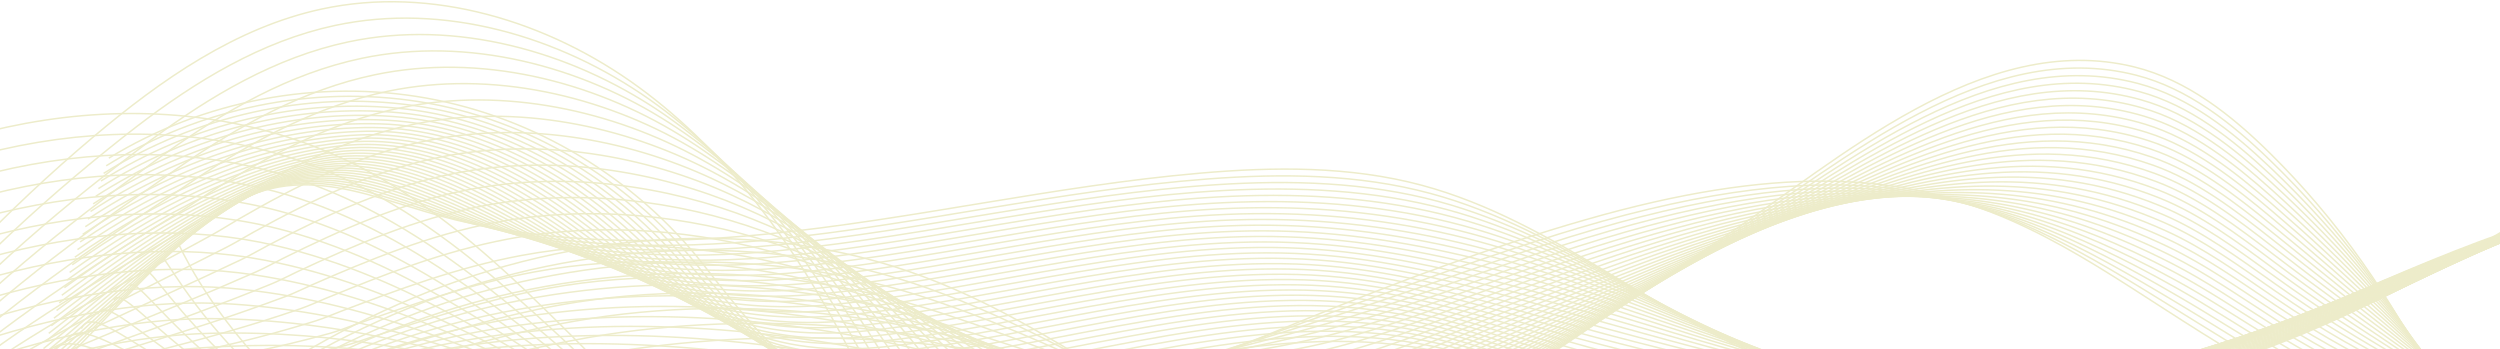 <svg width="1440" height="201" viewBox="0 0 1440 201" fill="none" xmlns="http://www.w3.org/2000/svg">
<path d="M1550.07 469.885C1566.05 443.358 1564.35 409.022 1552.68 380.337C1541.01 351.652 1520.55 327.52 1499.73 304.595C1472.21 274.284 1442.57 244.475 1405.48 227.154C1353.78 203.013 1293.74 205.884 1237.29 214.204C1137.06 228.978 1039.68 259.25 944.98 295.255C843.463 333.851 739.949 379.978 631.523 373.808C534.222 368.273 467.845 320.684 397.59 259.354C332.066 202.153 277.866 128.361 196.555 90.938C89.862 41.831 -41.464 67.087 -136.4 136.239C-231.335 205.392 -293.141 312.508 -328.476 424.519" stroke="#EDECCA" stroke-width="0.865" stroke-miterlimit="10"/>
<path d="M1559.3 458.141C1573.82 435.238 1569.57 404.572 1556.01 377.665C1542.48 350.835 1521.26 327.33 1499.45 305.758C1470.75 277.359 1440.27 248.704 1402.2 232.489C1348.09 209.439 1285.39 211.588 1226.8 218.83C1126.96 231.166 1030.15 259.631 936.233 293.405C836.329 329.332 734.847 373.726 628.284 366.885C531.078 360.646 463.418 314.639 392.449 256.522C326.051 202.399 270.87 133.558 190.272 99.361C84.872 54.638 -43.699 81.144 -138.319 149.081C-233.333 217.165 -296.709 319.508 -334.171 428.644" stroke="#EDECCA" stroke-width="0.865" stroke-miterlimit="10"/>
<path d="M1568.52 446.398C1581.58 427.117 1574.85 400.201 1559.34 374.997C1544.01 350.087 1521.98 327.144 1499.17 306.93C1469.3 280.45 1437.93 252.963 1398.91 237.829C1342.35 215.894 1277.08 217.325 1216.31 223.457C1116.91 233.484 1020.64 260.011 927.486 291.554C829.212 324.831 729.736 367.456 625.045 359.958C527.935 353.001 459.111 308.426 387.304 253.69C320.158 202.503 263.908 138.764 183.989 107.783C79.926 67.446 -45.935 95.201 -140.239 161.928C-235.335 228.944 -300.28 326.509 -339.87 432.773" stroke="#EDECCA" stroke-width="0.865" stroke-miterlimit="10"/>
<path d="M1577.75 434.654C1589.34 418.997 1580.2 395.903 1562.66 372.325C1545.6 349.382 1522.71 326.962 1498.89 308.097C1467.88 283.537 1435.57 257.244 1395.63 243.165C1336.59 222.363 1268.8 223.089 1205.82 228.079C1106.91 235.914 1011.16 260.392 918.743 289.699C822.125 320.338 724.629 361.169 621.811 353.031C524.791 345.352 454.74 302.299 382.167 250.853C314.2 202.672 256.99 143.962 177.711 116.202C75.022 80.24 -48.166 109.258 -142.155 174.765C-237.328 240.709 -303.843 333.5 -345.56 436.889" stroke="#EDECCA" stroke-width="0.865" stroke-miterlimit="10"/>
<path d="M1586.97 422.91C1597.11 410.876 1585.64 391.652 1565.99 369.652C1547.28 348.703 1523.47 326.781 1498.61 309.265C1466.48 286.625 1433.19 261.546 1392.34 248.505C1330.8 228.861 1260.54 228.892 1195.33 232.705C1096.94 238.46 1001.7 260.785 909.996 287.844C815.06 315.858 719.519 354.86 618.573 346.1C521.639 337.69 450.351 296.163 377.026 248.016C308.228 202.84 250.102 149.163 171.428 124.616C70.162 93.021 -50.401 123.306 -144.074 187.598C-239.326 252.483 -307.41 340.496 -351.255 441.014" stroke="#EDECCA" stroke-width="0.865" stroke-miterlimit="10"/>
<path d="M1596.19 411.166C1604.87 402.761 1591.17 387.428 1569.32 366.984C1549.07 348.033 1524.24 326.599 1498.33 310.432C1465.11 289.703 1430.8 265.87 1389.06 253.841C1325 235.382 1252.3 234.725 1184.85 237.328C1086.99 241.107 992.262 261.178 901.248 285.989C808.016 311.405 714.404 348.534 615.334 339.173C518.483 330.024 445.958 290.036 371.885 245.184C302.248 203.017 243.253 154.36 165.15 133.039C65.35 105.794 -52.494 137.571 -145.99 200.445C-241.185 264.46 -310.977 347.492 -356.949 445.135" stroke="#EDECCA" stroke-width="0.865" stroke-miterlimit="10"/>
<path d="M1605.41 399.423C1612.63 394.641 1596.8 383.204 1572.65 364.313C1550.95 347.337 1525.03 326.409 1498.05 311.6C1463.75 292.778 1428.4 270.216 1385.77 259.181C1319.17 241.937 1244.08 240.597 1174.36 241.959C1077.06 243.857 982.853 261.594 892.501 284.143C800.998 306.978 709.293 342.2 612.095 332.255C515.326 322.353 441.552 283.918 366.744 242.357C296.26 203.199 236.447 159.554 158.867 141.467C60.581 118.55 -54.708 151.667 -147.91 213.291C-243.161 276.269 -314.545 354.489 -362.644 449.26" stroke="#EDECCA" stroke-width="0.865" stroke-miterlimit="10"/>
<path d="M1614.64 387.679C1620.39 386.52 1602.52 378.954 1575.98 361.645C1552.92 346.602 1525.84 326.219 1497.77 312.772C1462.42 295.844 1425.98 274.587 1382.49 264.521C1313.33 248.519 1235.88 246.508 1163.86 246.586C1067.15 246.69 973.466 262.018 883.749 282.293C793.998 302.572 704.173 335.844 608.852 325.329C512.165 314.661 437.137 277.796 361.598 239.525C290.262 203.381 229.676 164.73 152.58 149.89C55.859 131.271 -56.93 165.759 -149.834 226.138C-245.146 288.082 -318.121 361.494 -368.347 453.39" stroke="#EDECCA" stroke-width="0.865" stroke-miterlimit="10"/>
<path d="M1623.86 375.935C1628.15 378.4 1608.32 374.651 1579.31 358.972C1554.95 345.811 1526.66 326.007 1497.49 313.935C1461.11 298.883 1423.56 278.967 1379.2 269.852C1307.47 255.116 1227.68 252.449 1153.38 251.203C1057.26 249.595 964.109 262.45 875.011 280.429C787.037 298.183 699.067 329.457 605.627 318.393C509.018 306.952 432.727 271.668 356.47 236.679C284.27 203.554 222.965 169.871 146.315 158.295C51.202 143.936 -59.136 179.829 -151.736 238.962C-247.122 299.878 -321.679 368.485 -374.033 457.506" stroke="#EDECCA" stroke-width="0.865" stroke-miterlimit="10"/>
<path d="M1633.08 364.192C1635.92 370.284 1614.17 370.28 1582.64 356.305C1557.04 344.959 1527.49 325.791 1497.2 315.107C1459.81 301.915 1421.13 283.378 1375.92 275.197C1301.61 261.754 1219.49 258.442 1142.88 255.835C1047.37 252.583 954.774 262.913 866.259 278.583C780.088 293.837 693.943 323.067 602.384 311.47C505.853 299.242 428.295 265.563 351.325 233.852C278.255 203.744 216.276 175.003 140.028 166.723C46.571 156.575 -61.362 193.916 -153.665 251.813C-249.107 311.678 -325.251 375.482 -379.728 461.631" stroke="#EDECCA" stroke-width="0.865" stroke-miterlimit="10"/>
<path d="M1642.31 352.448C1643.69 362.164 1620.06 365.83 1585.97 353.633C1559.17 344.038 1528.34 325.557 1496.93 316.274C1458.53 304.924 1418.71 287.797 1372.64 280.533C1295.74 268.408 1211.31 264.469 1132.4 260.457C1037.49 255.631 945.473 263.388 857.516 276.727C773.17 289.522 688.832 316.654 599.15 304.543C502.692 291.52 423.863 259.458 346.184 231.015C272.236 203.939 209.626 180.092 133.745 175.141C41.988 169.153 -63.585 207.995 -155.585 264.651C-251.096 323.469 -328.818 382.473 -385.427 465.747" stroke="#EDECCA" stroke-width="0.865" stroke-miterlimit="10"/>
<path d="M1651.53 340.704C1651.45 354.043 1625.96 361.303 1589.3 350.965C1561.3 343.065 1529.19 325.311 1496.65 317.441C1457.25 307.916 1416.27 292.233 1369.35 285.872C1289.87 275.093 1203.13 270.544 1121.91 265.087C1027.61 258.749 936.19 263.898 848.769 274.881C766.269 285.245 683.717 310.229 595.911 297.625C499.527 283.788 419.417 253.37 341.042 228.191C266.213 204.151 203.014 185.156 127.467 183.573C37.447 181.688 -65.808 222.082 -157.5 277.501C-253.08 335.273 -332.381 389.478 -391.117 469.881" stroke="#EDECCA" stroke-width="0.865" stroke-miterlimit="10"/>
<path d="M1660.76 328.96C1659.21 345.922 1631.87 356.702 1592.63 348.292C1563.43 342.035 1530.04 325.047 1496.37 318.608C1455.98 310.886 1413.83 296.686 1366.07 291.208C1283.99 281.799 1194.95 276.658 1111.42 269.709C1017.73 261.913 926.932 264.43 840.026 273.026C759.389 280.999 678.606 303.777 592.677 290.693C496.366 276.026 414.972 247.277 335.905 225.35C260.185 204.353 196.433 190.154 121.189 191.983C32.938 194.131 -68.034 236.147 -159.416 290.334C-255.069 347.06 -335.948 396.469 -396.812 474.001" stroke="#EDECCA" stroke-width="0.865" stroke-miterlimit="10"/>
<path d="M1669.98 317.216C1666.97 337.803 1637.77 352.033 1595.96 345.625C1565.55 340.963 1530.89 324.77 1496.09 319.781C1454.71 313.844 1411.4 301.153 1362.79 296.552C1278.11 288.536 1186.77 282.824 1100.93 274.341C1007.84 265.144 917.696 265.001 831.279 271.175C752.531 276.805 673.495 297.314 589.438 283.771C493.201 268.261 410.514 241.202 330.764 222.523C254.149 204.579 189.87 195.114 114.906 200.41C28.449 206.52 -70.266 250.222 -161.336 303.181C-257.067 358.851 -339.515 403.466 -402.506 478.122" stroke="#EDECCA" stroke-width="0.865" stroke-miterlimit="10"/>
<path d="M1679.2 305.472C1674.74 329.686 1643.65 347.302 1599.29 342.952C1567.66 339.852 1531.75 324.476 1495.81 320.943C1453.44 316.779 1408.96 305.624 1359.5 301.884C1272.24 295.281 1178.59 289.02 1090.44 278.958C997.952 268.404 908.482 265.597 822.536 269.316C745.691 272.641 668.388 290.823 586.204 276.835C490.044 260.469 406.061 235.127 325.627 219.677C248.113 204.794 183.323 199.995 108.632 208.82C23.983 218.821 -72.492 264.279 -163.247 316.014C-259.052 370.625 -343.078 410.457 -408.192 482.238" stroke="#EDECCA" stroke-width="0.865" stroke-miterlimit="10"/>
<path d="M1734.54 235.01C1721.31 280.969 1678.43 318.146 1619.27 326.932C1579.87 332.786 1536.8 322.487 1494.13 327.957C1445.72 334.157 1394.37 332.691 1339.8 333.919C1237.01 336.224 1129.26 327.187 1027.5 306.718C938.421 288.799 853.365 270.293 770.052 258.208C704.783 248.738 637.766 251.557 566.776 235.287C471.123 213.36 379.3 198.931 294.781 202.689C211.87 206.373 143.811 228.035 70.945 259.353C-3.102 291.182 -85.927 348.621 -174.761 393.07C-271.076 441.269 -364.486 452.442 -442.368 506.984" stroke="#EDECCA" stroke-width="0.865" stroke-miterlimit="10"/>
<path d="M1743.77 223.266C1729.07 272.849 1684.14 313.221 1622.6 324.264C1581.84 331.58 1537.62 322.132 1493.84 329.124C1444.41 337.024 1391.95 337.227 1336.51 339.255C1231.15 343.103 1120.99 333.703 1017.01 311.344C928.459 292.302 844.16 271.292 761.309 256.357C697.955 244.933 632.681 244.955 563.542 228.364C467.992 205.434 374.855 192.93 289.644 199.857C205.842 206.671 137.105 232.498 64.667 267.777C-7.737 303.042 -88.171 362.665 -176.677 405.917C-273.083 453.03 -368.049 459.443 -448.058 511.113" stroke="#EDECCA" stroke-width="0.865" stroke-miterlimit="10"/>
<path d="M1752.99 211.523C1736.84 264.728 1689.83 308.287 1625.93 321.592C1583.79 330.37 1538.44 321.765 1493.56 330.292C1443.1 339.882 1389.53 341.772 1333.23 344.591C1225.31 350 1112.7 340.267 1006.52 315.967C918.483 295.822 834.932 272.36 752.562 254.498C691.106 241.172 627.596 238.327 560.303 221.429C464.862 197.466 370.406 186.928 284.503 197.016C199.815 206.961 130.338 236.904 58.388 276.191C-12.425 314.855 -90.415 376.696 -178.592 418.75C-275.093 464.774 -371.616 466.434 -453.749 515.23" stroke="#EDECCA" stroke-width="0.865" stroke-miterlimit="10"/>
<path d="M1762.21 199.779C1744.6 256.613 1695.5 303.35 1629.26 318.925C1585.72 329.159 1539.25 321.398 1493.28 331.464C1441.77 342.745 1387.11 346.325 1329.94 349.936C1219.45 356.915 1104.39 346.879 996.024 320.598C908.486 299.368 825.666 273.515 743.81 252.652C684.227 237.466 622.516 231.694 557.061 214.511C461.74 189.484 365.961 180.944 279.357 194.188C193.787 207.277 123.506 241.285 52.101 284.619C-17.176 326.66 -92.668 390.736 -180.516 431.601C-277.113 476.536 -375.188 473.44 -459.452 519.364" stroke="#EDECCA" stroke-width="0.865" stroke-miterlimit="10"/>
<path d="M1771.44 188.035C1752.36 248.492 1701.15 298.412 1632.59 316.252C1587.65 327.948 1540.05 321.022 1493 332.627C1440.44 345.594 1384.7 350.874 1326.66 355.267C1213.62 363.828 1096.07 353.524 985.538 325.216C898.485 302.922 816.365 274.725 735.067 250.793C677.326 233.795 617.448 225.031 553.826 207.575C458.635 181.454 361.529 174.951 274.22 191.347C187.773 207.579 116.627 245.625 45.823 293.028C-21.98 338.425 -94.916 404.754 -182.432 444.43C-279.123 488.266 -378.755 480.422 -465.142 523.471" stroke="#EDECCA" stroke-width="0.865" stroke-miterlimit="10"/>
<path d="M1780.66 176.292C1760.12 240.372 1706.79 293.47 1635.92 313.585C1589.56 326.738 1540.85 320.65 1492.72 333.799C1439.1 348.448 1382.28 355.432 1323.38 360.612C1207.78 370.768 1087.72 360.227 975.049 329.847C888.467 306.502 807.008 276.027 726.324 248.947C670.395 230.172 612.385 218.368 550.592 200.657C455.544 173.412 357.101 168.985 269.084 188.524C181.767 207.908 109.678 249.958 39.549 301.46C-26.836 350.208 -97.16 418.79 -184.343 457.286C-281.134 500.019 -382.313 487.432 -470.833 527.61" stroke="#EDECCA" stroke-width="0.865" stroke-miterlimit="10"/>
<path d="M1789.88 164.548C1767.89 232.252 1712.42 288.527 1639.24 310.912C1591.47 325.527 1541.64 320.269 1492.44 334.966C1437.76 351.298 1379.87 359.993 1320.09 365.947C1201.95 377.712 1079.35 366.963 964.554 334.473C878.426 310.095 797.587 277.402 717.573 247.096C663.407 226.579 607.326 211.683 547.349 193.734C452.457 165.331 352.674 163.013 263.934 185.692C175.752 208.232 102.661 254.273 33.258 309.883C-31.765 361.982 -99.421 432.816 -186.272 470.127C-283.162 511.754 -385.889 494.432 -476.536 531.734" stroke="#EDECCA" stroke-width="0.865" stroke-miterlimit="10"/>
<path d="M1799.1 152.805C1775.65 224.132 1718.04 283.59 1642.57 308.245C1593.36 324.326 1542.43 319.889 1492.16 336.134C1436.41 354.148 1377.47 364.559 1316.81 371.283C1196.13 384.666 1070.95 373.739 954.069 339.096C868.382 313.697 788.105 278.838 708.83 245.237C656.385 223.008 602.28 204.977 544.115 186.799C449.4 157.198 348.259 157.029 258.797 182.851C169.759 208.548 95.596 258.572 26.98 318.298C-36.738 373.756 -101.674 446.826 -188.187 482.961C-285.177 523.472 -389.456 501.42 -482.226 535.847" stroke="#EDECCA" stroke-width="0.865" stroke-miterlimit="10"/>
<path d="M1808.33 141.061C1783.41 216.016 1723.65 278.647 1645.91 305.572C1595.25 323.114 1543.22 319.508 1491.88 337.301C1435.07 356.997 1375.07 369.125 1313.53 376.623C1190.31 391.631 1062.53 380.566 943.579 343.722C858.312 317.316 778.54 280.347 700.083 243.386C649.311 219.466 597.238 198.262 540.881 179.876C446.356 149.038 343.853 151.066 253.66 180.019C163.771 208.877 88.478 262.882 20.705 326.716C-41.754 385.547 -103.988 460.675 -190.098 495.803C-287.265 535.016 -393.015 508.416 -487.916 539.972" stroke="#EDECCA" stroke-width="0.865" stroke-miterlimit="10"/>
<path d="M1817.55 129.317C1791.18 207.895 1729.25 273.71 1649.24 302.905C1597.13 321.917 1544 319.128 1491.6 338.473C1433.7 359.846 1372.67 373.7 1310.24 381.963C1184.5 398.606 1054.09 387.433 933.089 348.349C848.228 320.94 768.885 281.912 691.335 241.535C642.177 215.942 592.21 191.534 537.642 172.949C443.333 140.831 339.503 145.263 248.519 177.187C157.838 209.374 81.301 267.202 14.423 335.139C-46.825 397.356 -106.223 474.733 -192.018 508.645C-289.263 546.791 -396.587 515.412 -493.611 544.097" stroke="#EDECCA" stroke-width="0.865" stroke-miterlimit="10"/>
<path d="M1826.78 117.573C1798.94 199.775 1734.84 268.776 1652.57 300.232C1599.01 320.71 1544.74 318.656 1491.32 339.636C1432.3 362.592 1370.29 378.382 1306.96 387.298C1178.73 405.813 1045.62 394.333 922.6 352.971C838.132 324.571 759.143 283.52 682.592 239.68C634.995 212.418 587.198 184.788 534.408 166.022C440.337 132.581 335.08 139.214 243.383 174.35C151.837 209.62 74.084 271.53 8.144 343.558C-51.936 409.186 -108.454 488.789 -193.938 521.487C-291.26 558.56 -400.154 522.412 -499.305 548.221" stroke="#EDECCA" stroke-width="0.865" stroke-miterlimit="10"/>
<path d="M1836 105.829C1806.7 191.654 1740.42 263.842 1655.9 297.564C1600.88 319.512 1545.55 318.367 1491.04 340.808C1430.97 365.54 1367.88 382.853 1303.67 392.638C1172.89 412.576 1037.13 401.278 912.11 357.602C828.014 328.221 749.302 285.181 673.845 237.83C627.744 208.903 582.195 178.034 531.169 159.1C437.366 124.284 330.656 133.169 238.241 171.522C145.826 209.875 66.824 275.88 1.866 351.985C-57.086 421.047 -110.685 502.851 -195.853 534.333C-293.258 570.338 -403.717 529.412 -505 552.346" stroke="#EDECCA" stroke-width="0.865" stroke-miterlimit="10"/>
<path d="M1445.49 379.481C1435.33 270.315 1385.56 165.266 1307.51 88.261C1285.31 66.352 1259.83 46.103 1229.55 38.605C1142.06 16.947 1058.8 92.525 991.743 137.463C910.813 191.702 831.076 248.012 745.894 295.515C698.072 322.185 641.182 346.494 590.212 326.491C538.598 306.234 513.886 249.24 488.349 200.026C458.592 142.678 420.157 88.434 368.002 50.293C315.851 12.156 248.537 -8.387 185.369 5.195C135.903 15.827 92.924 45.904 54.203 78.476C-47.539 164.059 -130.346 272.027 -186.63 392.474" stroke="#EDECCA" stroke-width="0.865" stroke-miterlimit="10"/>
<path d="M1447.74 374.487C1437.91 268.841 1387.17 169.434 1307.68 92.447C1285.49 70.952 1260.3 50.928 1230.44 43.318C1144.01 21.227 1061.84 93.108 994.956 136.49C923.646 182.743 853.218 231.391 778.371 274.561C769.17 279.888 759.917 285.129 750.599 290.265C703.14 316.438 646.933 340.384 596.477 321.467C545.356 302.321 520.294 247.649 494.459 200.488C464.278 145.566 425.735 93.631 373.96 57.185C322.052 20.791 255.511 1.312 193.031 14.646C150.57 23.701 112.844 46.76 78.447 73.123C73.12 77.201 67.905 81.39 62.712 85.554C-40.327 168.171 -122.818 267.768 -177.286 384.332" stroke="#EDECCA" stroke-width="0.865" stroke-miterlimit="10"/>
<path d="M1449.99 369.493C1440.48 267.371 1388.8 173.598 1307.86 96.637C1285.68 75.549 1260.77 55.763 1231.33 48.036C1145.95 25.512 1064.88 93.701 998.169 135.526C927.568 179.785 857.763 227.175 782.864 269.632C773.732 274.851 764.548 279.988 755.303 285.029C708.207 310.705 652.68 334.287 602.738 316.456C552.105 298.425 526.694 246.071 500.56 200.968C469.956 148.476 431.308 98.842 379.906 64.095C328.239 29.439 262.477 11.027 200.68 24.12C158.599 33.023 121.12 55.343 86.887 80.707C81.582 84.629 76.406 88.689 71.209 92.654C-33.183 172.314 -115.299 263.535 -167.955 376.212" stroke="#EDECCA" stroke-width="0.865" stroke-miterlimit="10"/>
<path d="M1452.24 364.503C1443.06 265.9 1390.45 177.757 1308.04 100.826C1285.88 80.141 1261.25 60.592 1232.23 52.753C1147.89 29.797 1067.94 94.297 1001.39 134.557C931.507 176.828 862.203 222.765 787.361 264.702C778.285 269.792 769.183 274.846 760.012 279.789C713.279 304.967 658.435 328.186 609.008 311.444C558.868 294.524 533.193 244.441 506.67 201.448C475.745 151.316 436.981 103.918 385.864 71.004C334.526 37.952 269.451 20.743 208.346 33.594C166.646 42.345 129.417 63.93 95.341 88.291C90.052 92.057 84.92 95.988 79.722 99.754C-26.075 176.456 -107.767 259.298 -158.603 368.091" stroke="#EDECCA" stroke-width="0.865" stroke-miterlimit="10"/>
<path d="M1454.48 359.508C1445.63 264.43 1392.11 181.908 1308.21 105.012C1286.08 84.724 1261.72 65.418 1233.12 57.466C1149.83 34.074 1071.01 94.885 1004.6 133.584C935.455 173.87 866.713 218.48 791.853 259.769C782.838 264.741 773.81 269.701 764.712 274.544C718.343 299.229 664.177 322.081 615.265 306.424C565.613 290.615 539.614 242.832 512.767 201.915C481.449 154.187 442.577 109.072 391.81 77.896C340.74 46.539 276.417 30.442 215.995 43.046C174.676 51.646 137.693 72.496 103.781 95.854C98.514 99.464 93.416 103.26 88.219 106.836C-19.04 180.581 -100.252 255.047 -149.272 359.954" stroke="#EDECCA" stroke-width="0.865" stroke-miterlimit="10"/>
<path d="M1456.73 354.515C1448.21 262.956 1393.78 186.051 1308.39 109.198C1286.28 89.308 1262.2 70.248 1234.01 62.179C1151.78 38.355 1074.1 95.482 1007.82 132.616C939.42 170.93 871.236 214.204 796.35 254.836C787.4 259.691 778.445 264.556 769.421 269.299C723.414 293.487 669.932 315.976 621.534 301.408C572.372 286.711 546.048 241.228 518.876 202.391C487.165 157.063 448.176 114.235 397.764 84.802C346.958 55.14 283.387 40.153 223.653 52.515C182.714 60.96 145.978 81.075 112.225 103.434C106.976 106.889 101.913 110.555 96.72 113.932C-12.057 184.71 -92.732 250.806 -139.937 351.825" stroke="#EDECCA" stroke-width="0.865" stroke-miterlimit="10"/>
<path d="M1458.98 349.521C1450.79 261.481 1395.47 190.185 1308.56 113.388C1286.49 93.887 1262.67 75.078 1234.9 66.897C1153.72 42.64 1077.19 96.088 1011.03 131.647C943.394 167.994 875.75 209.927 800.843 249.906C791.957 254.65 783.076 259.41 774.126 264.063C728.482 287.754 675.683 309.879 627.796 296.397C579.126 282.816 552.473 239.628 524.977 202.871C492.868 159.943 453.767 119.406 403.713 91.712C353.167 63.745 290.358 49.865 231.306 61.989C190.752 70.282 154.263 89.662 120.67 111.018C115.443 114.317 110.409 117.846 105.225 121.032C-5.121 188.835 -85.204 246.573 -130.597 343.705" stroke="#EDECCA" stroke-width="0.865" stroke-miterlimit="10"/>
<path d="M1461.23 344.526C1453.36 260.011 1397.17 194.305 1308.74 117.573C1286.71 98.461 1263.12 79.963 1235.8 71.609C1155.62 47.089 1080.31 96.692 1014.25 130.674C947.393 165.067 880.282 205.651 805.344 244.972C796.523 249.599 787.715 254.264 778.838 258.818C733.558 282.015 681.438 303.773 634.069 291.377C585.888 278.906 558.907 238.015 531.096 203.337C498.588 162.809 459.37 124.56 409.676 98.608C359.384 72.34 297.341 59.567 238.976 71.445C198.803 79.587 162.603 98.301 129.127 118.58C123.921 121.732 118.914 125.118 113.739 128.114C1.767 192.925 -77.672 242.317 -121.249 335.567" stroke="#EDECCA" stroke-width="0.865" stroke-miterlimit="10"/>
<path d="M1463.48 339.532C1455.94 258.536 1398.88 198.417 1308.91 121.758C1286.93 103.027 1263.6 84.797 1236.69 76.318C1157.55 51.382 1083.42 97.302 1017.46 129.701C951.393 162.152 884.805 201.383 809.837 240.034C801.081 244.548 792.347 249.114 783.539 253.568C738.622 276.269 687.185 297.663 640.326 286.356C592.638 274.997 565.32 236.402 537.192 203.809C504.283 165.676 464.953 129.727 415.621 105.504C365.585 80.936 304.302 69.27 246.626 80.906C206.833 88.896 170.884 106.879 137.568 126.151C132.384 129.152 127.398 132.395 122.24 135.201C8.581 196.994 -70.153 238.071 -111.913 327.434" stroke="#EDECCA" stroke-width="0.865" stroke-miterlimit="10"/>
<path d="M1465.73 334.538C1458.51 257.066 1400.61 202.516 1309.09 125.944C1287.15 107.593 1264.07 89.632 1237.58 81.031C1159.49 55.68 1086.56 97.92 1020.68 128.728C955.414 159.246 889.336 197.111 814.333 235.101C805.642 239.503 796.981 243.969 788.247 248.323C743.698 270.527 692.935 291.558 646.596 281.336C599.396 271.093 571.745 234.79 543.302 204.28C509.986 168.543 470.539 134.89 421.58 112.406C371.79 89.541 311.281 78.977 254.287 90.367C214.875 98.201 179.177 115.463 146.021 133.722C140.854 136.568 135.894 139.668 130.749 142.288C15.357 201.033 -62.625 233.821 -102.565 319.3" stroke="#EDECCA" stroke-width="0.865" stroke-miterlimit="10"/>
<path d="M1467.97 329.548C1461.09 255.597 1402.35 206.611 1309.26 130.138C1287.38 112.164 1264.54 94.47 1238.47 85.753C1161.42 59.983 1089.71 98.561 1023.89 127.765C959.444 156.367 893.863 192.857 818.826 230.172C810.204 234.461 801.608 238.828 792.952 243.088C748.766 264.798 698.686 285.466 652.857 276.33C606.15 267.198 578.157 233.186 549.403 204.76C515.677 171.419 476.117 140.07 427.525 119.316C377.982 98.154 318.242 88.694 261.936 99.841C222.904 107.524 187.457 124.055 154.457 141.307C149.312 143.996 144.369 146.954 139.241 149.393C22.059 205.059 -55.11 229.593 -93.238 311.185" stroke="#EDECCA" stroke-width="0.865" stroke-miterlimit="10"/>
<path d="M1470.22 324.554C1463.67 254.122 1404.11 210.688 1309.44 134.323C1287.61 116.716 1265.01 99.304 1239.37 90.466C1163.36 64.276 1092.87 99.2 1027.11 126.791C963.491 153.487 898.399 188.597 823.323 225.238C814.766 229.415 806.243 233.682 797.661 237.842C753.838 259.055 704.437 279.36 659.127 271.309C612.909 263.288 584.574 231.572 555.513 205.231C521.371 174.281 481.695 145.241 433.483 126.216C384.182 106.758 325.221 98.396 269.603 109.305C230.951 116.837 195.755 132.637 162.915 148.882C157.787 151.416 152.866 154.231 147.759 156.483C28.735 209.023 -47.573 225.35 -83.885 303.055" stroke="#EDECCA" stroke-width="0.865" stroke-miterlimit="10"/>
<path d="M1472.47 319.561C1466.25 252.652 1405.87 214.749 1309.61 138.51C1287.85 121.27 1265.48 104.135 1240.26 95.18C1165.3 68.566 1096.04 99.854 1030.32 125.823C967.547 150.634 902.93 184.348 827.815 220.31C819.323 224.374 810.874 228.542 802.361 232.602C758.901 253.318 710.196 273.165 665.383 266.299C619.671 259.294 590.973 229.969 561.614 205.712C527.049 177.157 487.264 150.426 439.429 133.122C390.365 115.377 332.183 108.108 277.252 118.771C238.981 126.152 204.031 141.221 171.351 156.458C166.244 158.841 161.336 161.5 156.252 163.575C35.342 212.942 -40.063 221.105 -74.559 294.927" stroke="#EDECCA" stroke-width="0.865" stroke-miterlimit="10"/>
<path d="M1474.72 314.566C1468.82 251.177 1407.66 218.795 1309.79 142.695C1288.09 125.818 1265.95 108.964 1241.16 99.892C1167.24 72.855 1099.22 100.519 1033.54 124.85C971.624 147.788 907.475 180.092 832.317 215.371C823.894 219.323 815.514 223.392 807.074 227.352C763.977 247.575 715.952 267.05 671.658 261.274C626.434 255.376 597.381 228.351 567.728 206.174C532.739 180.014 492.842 155.593 445.392 140.014C396.562 123.981 339.166 117.806 284.918 128.227C247.028 135.452 212.324 149.794 179.808 164.024C174.719 166.251 169.824 168.759 164.765 170.662C41.923 216.798 -32.53 216.858 -65.21 286.793" stroke="#EDECCA" stroke-width="0.865" stroke-miterlimit="10"/>
<path d="M1476.97 309.571C1471.39 249.707 1409.45 222.825 1309.96 146.884C1288.32 130.371 1266.42 113.798 1242.05 104.609C1169.18 77.144 1102.42 101.202 1036.76 123.881C975.702 144.964 912.015 175.85 836.809 210.441C828.451 214.285 820.145 218.25 811.778 222.116C769.045 241.842 721.702 260.949 677.918 256.262C633.183 251.475 603.776 226.747 573.829 206.654C538.407 182.889 498.403 160.786 451.337 146.923C402.736 132.607 346.132 127.522 292.567 137.7C255.057 144.774 220.6 158.386 188.244 171.608C183.176 173.679 178.295 176.036 173.262 177.761C48.448 220.603 -25.011 212.621 -55.88 278.673" stroke="#EDECCA" stroke-width="0.865" stroke-miterlimit="10"/>
<path d="M1479.22 304.577C1473.97 248.232 1411.26 226.842 1310.14 151.07C1288.58 134.911 1266.9 118.623 1242.94 109.322C1171.11 81.429 1105.63 101.902 1039.97 122.912C979.801 142.162 916.559 171.613 841.306 205.512C833.017 209.244 824.776 213.109 816.487 216.875C774.117 236.104 727.453 254.843 684.188 251.25C639.942 247.571 610.176 225.147 579.939 207.133C544.08 185.769 503.972 165.983 457.295 153.833C408.924 141.241 353.106 137.237 300.234 147.169C263.104 154.092 228.893 166.973 196.702 179.184C191.651 181.099 186.778 183.296 181.776 184.852C54.955 224.334 -17.479 208.379 -46.527 270.544" stroke="#EDECCA" stroke-width="0.865" stroke-miterlimit="10"/>
<path d="M1481.47 299.583C1476.55 246.762 1413.08 230.837 1310.31 155.256C1288.82 139.447 1267.37 123.453 1243.83 114.036C1173.05 85.714 1108.85 102.625 1043.19 121.94C983.904 139.378 921.104 167.375 845.799 200.574C837.579 204.198 829.407 207.955 821.187 211.626C779.18 230.362 733.195 248.734 690.445 246.226C646.687 243.658 616.554 223.539 586.035 207.596C549.736 188.636 509.524 171.168 463.241 160.721C415.094 149.855 360.072 146.928 307.882 156.622C271.138 163.389 237.169 175.539 205.138 186.747C200.105 188.506 195.245 190.543 190.268 191.935C61.411 227.975 -9.968 204.124 -37.2 262.406" stroke="#EDECCA" stroke-width="0.865" stroke-miterlimit="10"/>
<path d="M1483.71 294.589C1479.13 245.288 1414.92 234.82 1310.49 159.441C1289.07 143.983 1267.84 128.279 1244.73 118.745C1175 89.986 1112.08 103.36 1046.4 120.963C988.02 136.611 925.657 163.138 850.295 195.637C842.145 199.152 834.042 202.806 825.895 206.377C784.252 224.616 738.942 242.625 696.714 241.206C653.445 239.753 622.944 221.939 592.149 208.068C555.4 191.516 515.088 176.365 469.199 167.622C421.273 158.49 367.046 156.635 315.544 166.087C279.18 172.703 245.458 184.118 213.591 194.322C208.575 195.926 203.724 197.799 198.781 199.027C67.862 231.547 -2.432 199.883 -27.852 254.278" stroke="#EDECCA" stroke-width="0.865" stroke-miterlimit="10"/>
<path d="M1485.96 289.6C1481.7 243.818 1416.77 238.781 1310.66 163.636C1289.32 148.524 1268.31 133.113 1245.62 123.467C1176.93 94.276 1115.32 104.134 1049.61 120.003C992.141 133.883 930.206 158.927 854.788 190.712C846.702 194.119 838.673 197.669 830.6 201.146C789.319 218.887 744.688 236.533 702.975 236.2C660.195 235.858 629.318 220.357 598.25 208.553C561.047 194.418 520.645 181.584 475.149 174.536C427.443 167.147 374.016 166.356 323.202 175.561C287.218 182.025 253.738 192.705 222.04 201.907C217.046 203.355 212.198 205.059 207.286 206.127C74.287 235.041 5.092 195.646 -18.512 246.158" stroke="#EDECCA" stroke-width="0.865" stroke-miterlimit="10"/>
<path d="M1488.21 284.606C1484.28 242.348 1418.63 242.724 1310.84 167.821C1289.58 153.047 1268.79 137.939 1246.51 128.18C1178.88 98.548 1118.57 104.926 1052.83 119.03C996.271 131.163 934.759 154.707 859.285 185.779C851.268 189.078 843.308 192.524 835.309 195.901C794.392 213.149 750.439 230.427 709.245 231.18C666.949 231.954 635.7 218.766 604.36 209.02C566.703 197.31 526.201 186.79 481.103 181.433C433.617 175.79 380.987 176.058 330.86 185.022C295.257 191.335 262.023 201.275 230.484 209.478C225.508 210.771 220.673 212.306 215.787 213.218C80.7 238.435 12.611 191.404 -9.177 238.029" stroke="#EDECCA" stroke-width="0.865" stroke-miterlimit="10"/>
<path d="M1490.46 279.611C1486.85 240.873 1420.5 246.641 1311.01 172.006C1289.83 157.569 1269.26 142.764 1247.4 132.892C1180.82 102.824 1121.81 105.747 1056.04 118.057C1000.4 128.469 939.316 150.491 863.777 180.844C855.83 184.036 847.935 187.378 840.013 190.655C799.459 207.406 756.185 224.326 715.506 226.163C673.698 228.049 642.073 217.191 610.461 209.495C572.346 200.216 531.753 192.013 487.052 188.333C439.788 184.442 387.957 185.765 338.513 194.486C303.29 200.644 270.299 209.849 238.929 217.053C233.969 218.19 229.144 219.552 224.293 220.309C87.112 241.729 20.135 187.157 0.163 229.899" stroke="#EDECCA" stroke-width="0.865" stroke-miterlimit="10"/>
<path d="M1492.71 274.617C1489.43 239.403 1422.39 250.541 1311.19 176.192C1290.1 162.091 1269.74 147.589 1248.29 137.605C1182.76 107.091 1125.07 106.598 1059.26 117.084C1004.54 125.801 943.873 146.283 868.274 175.906C860.396 178.994 852.57 182.228 844.717 185.406C804.527 201.66 761.932 218.22 721.771 221.139C680.452 224.144 648.451 215.613 616.566 209.961C577.997 203.125 537.309 197.232 493.006 195.23C445.958 193.103 394.927 195.468 346.171 203.943C311.328 209.949 278.583 218.415 247.374 224.62C242.436 225.601 237.614 226.786 232.793 227.391C93.524 244.92 27.658 182.907 9.502 221.761" stroke="#EDECCA" stroke-width="0.865" stroke-miterlimit="10"/>
<path d="M1494.96 269.623C1492.01 237.929 1424.29 254.416 1311.36 180.382C1290.36 166.61 1270.21 152.415 1249.18 142.323C1184.7 111.364 1128.32 107.489 1062.47 116.12C1008.68 123.168 948.431 142.094 872.767 170.982C864.958 173.961 857.201 177.091 849.422 180.17C809.594 195.931 767.678 212.128 728.037 216.132C687.206 220.253 654.829 214.056 622.676 210.442C583.648 206.057 542.87 202.477 498.96 202.14C452.132 201.781 401.902 205.179 353.833 213.417C319.371 219.271 286.868 226.994 255.827 232.204C250.906 233.03 246.094 234.037 241.307 234.496C99.963 248.029 35.191 178.678 18.851 213.646" stroke="#EDECCA" stroke-width="0.865" stroke-miterlimit="10"/>
<path d="M1497.2 264.629C1494.58 236.459 1426.2 258.264 1311.54 184.567C1290.62 171.124 1270.69 157.236 1250.08 147.036C1186.65 115.627 1131.58 108.41 1065.69 115.147C1012.81 120.552 952.997 137.899 877.264 166.048C869.524 168.923 861.836 171.946 854.131 174.929C814.667 190.193 773.429 206.035 734.302 211.116C693.96 216.357 661.207 212.5 628.782 210.917C589.3 208.989 548.426 207.717 504.914 209.045C458.311 210.463 408.876 214.891 361.49 222.886C327.409 228.589 295.149 235.568 264.272 239.784C259.368 240.454 254.569 241.28 249.808 241.591C106.41 251.03 42.71 174.436 28.186 205.521" stroke="#EDECCA" stroke-width="0.865" stroke-miterlimit="10"/>
<path d="M1499.45 259.635C1497.16 234.985 1428.12 262.091 1311.71 188.753C1290.88 175.63 1271.16 162.058 1250.97 151.749C1188.6 119.891 1134.83 109.371 1068.9 114.175C1016.94 117.962 957.559 133.71 881.756 161.111C874.086 163.882 866.467 166.797 858.835 169.681C819.738 184.447 779.18 199.931 740.568 206.092C700.714 212.453 667.593 210.944 634.887 211.385C594.96 211.921 553.986 212.963 510.864 215.938C464.486 219.142 415.842 224.59 369.144 232.338C335.443 237.886 303.429 244.126 272.716 247.342C267.83 247.853 263.039 248.497 258.309 248.666C112.878 253.91 50.229 170.178 37.521 197.375" stroke="#EDECCA" stroke-width="0.865" stroke-miterlimit="10"/>
<path d="M1501.7 254.645C1499.73 233.514 1430.06 265.896 1311.89 192.943C1291.15 180.14 1271.64 166.883 1251.87 156.462C1190.55 124.149 1138.07 110.369 1072.12 113.206C1021.07 115.402 962.125 129.537 886.253 156.181C878.651 158.849 871.102 161.651 863.539 164.44C824.806 178.713 784.939 193.911 746.828 201.08C707.481 208.634 673.975 209.404 640.988 211.86C600.615 214.869 559.547 218.216 516.814 222.843C470.665 227.837 422.812 234.301 376.797 241.807C343.477 247.204 311.705 252.695 281.156 254.922C276.292 255.276 271.51 255.735 266.809 255.765C119.386 256.712 57.753 165.94 46.856 189.255" stroke="#EDECCA" stroke-width="0.865" stroke-miterlimit="10"/>
<path d="M1503.95 249.651C1502.31 232.044 1432.01 269.671 1312.06 197.133C1291.42 184.645 1272.11 171.708 1252.76 161.18C1192.51 128.413 1141.3 111.411 1075.33 112.237C1025.18 112.864 966.691 125.369 890.745 151.247C883.218 153.812 875.729 156.505 868.244 159.195C829.873 172.971 790.69 187.806 753.094 196.06C714.235 204.73 680.37 207.856 647.093 212.331C606.288 217.818 565.116 223.478 522.768 229.744C476.852 236.537 429.782 244.008 384.459 251.273C351.524 256.517 319.994 261.261 289.609 262.497C284.762 262.696 279.997 262.964 275.319 262.856C125.945 259.406 65.281 161.698 56.2 181.126" stroke="#EDECCA" stroke-width="0.865" stroke-miterlimit="10"/>
<path d="M1506.2 244.657C1504.89 230.569 1433.97 273.415 1312.24 201.318C1291.69 189.146 1272.59 176.525 1253.65 165.892C1194.46 132.663 1144.52 112.488 1078.55 111.264C1029.29 110.352 971.27 121.205 895.247 146.314C887.788 148.778 880.368 151.36 872.957 153.954C834.95 167.233 796.445 181.705 759.363 191.049C720.997 200.829 686.774 206.321 653.207 212.811C611.97 220.78 570.698 228.749 528.726 236.649C483.053 245.249 436.761 253.715 392.121 260.737C359.566 265.831 328.283 269.826 298.063 270.073C293.233 270.112 288.485 270.194 283.829 269.947C132.552 262.008 72.809 157.452 65.549 172.996" stroke="#EDECCA" stroke-width="0.865" stroke-miterlimit="10"/>
<path d="M1508.45 239.663C1507.46 229.1 1435.94 277.134 1312.41 205.504C1291.96 193.639 1273.09 181.312 1254.54 170.606C1196.48 136.814 1147.72 113.608 1081.77 110.296C1033.37 107.861 975.836 117.054 899.739 141.385C892.35 143.745 884.999 146.219 877.661 148.714C840.017 161.499 802.196 175.604 765.629 186.033C727.751 196.925 693.177 204.786 659.313 213.283C617.656 223.734 576.28 234.02 534.68 243.55C489.249 253.962 443.731 263.423 399.778 270.203C367.604 275.141 336.567 278.336 306.507 277.648C301.699 277.523 296.964 277.419 292.334 277.043C139.211 264.525 80.332 153.215 74.888 164.872" stroke="#EDECCA" stroke-width="0.865" stroke-miterlimit="10"/>
<path d="M1510.7 234.668C1510.04 227.625 1437.92 280.822 1312.59 209.689C1292.23 198.131 1273.56 186.137 1255.44 175.318C1198.43 141.09 1150.9 114.771 1084.98 109.323C1037.44 105.392 980.411 112.911 904.236 136.446C896.916 138.708 889.634 141.069 882.366 143.464C845.085 155.753 807.943 169.494 771.89 181.009C734.501 193.012 699.586 203.242 665.414 213.749C623.342 226.686 581.863 239.286 540.626 250.446C495.449 262.674 450.697 273.125 407.428 279.663C375.634 284.45 344.843 286.91 314.948 285.219C310.157 284.938 305.444 284.644 300.83 284.13C145.917 266.946 87.852 148.964 84.219 156.739" stroke="#EDECCA" stroke-width="0.865" stroke-miterlimit="10"/>
<path d="M1512.95 229.675C1512.62 226.155 1439.92 284.48 1312.77 213.879C1292.5 202.624 1274.04 190.971 1256.34 180.036C1200.38 145.376 1154.06 115.982 1088.21 108.354C1041.49 102.945 985.02 108.878 908.737 131.518C901.49 133.688 894.274 135.928 887.079 138.224C850.161 150.015 813.702 163.393 778.164 175.998C741.268 189.116 706.028 201.755 671.527 214.23C629.067 229.705 587.488 244.648 546.588 257.356C501.697 271.483 457.68 282.841 415.098 289.133C383.685 293.768 353.145 295.489 323.405 292.799C318.631 292.363 313.94 291.87 309.344 291.226C152.71 269.295 95.384 144.727 93.568 148.61" stroke="#EDECCA" stroke-width="0.865" stroke-miterlimit="10"/>
<path d="M1515.2 224.68C1515.2 224.68 1441.92 288.104 1312.95 218.065C1183.97 148.026 1133.34 63.347 913.23 126.584C693.121 189.821 500.807 321.471 331.85 300.37C162.893 279.27 102.907 140.481 102.907 140.481" stroke="#EDECCA" stroke-width="0.865" stroke-miterlimit="10"/>
<path d="M1613.19 180.52C1600.01 145.103 1561.41 124.067 1523.71 121.326C1486.02 118.584 1448.93 130.834 1413.78 144.71C1341.07 173.399 1271.38 209.745 1197.2 234.379C1123.02 259.012 1042.11 271.508 966.703 250.935C920.343 238.288 877.752 213.628 830.881 203.039C736.896 181.8 640.836 219.262 545.122 230.34C472.705 238.72 445.508 203.904 405.17 152.471C366.013 102.543 308.085 67.701 245.627 56.506C183.168 45.312 116.748 57.872 62.686 91.097" stroke="#EDECCA" stroke-width="0.865" stroke-miterlimit="10"/>
<path d="M1614.56 175.535C1599.9 142.323 1560.47 122.567 1522.17 121.041C1483.81 119.553 1445.97 132.512 1409.86 146.668C1336.8 175.375 1266.33 210.848 1191.86 233.692C1117.67 256.639 1037.39 266.865 961.934 246.291C915.733 233.692 873.104 209.845 826.367 199.714C732.706 179.396 637.087 216.283 541.758 227.266C469.765 235.564 441.482 201.868 400.57 151.645C361.157 102.962 303.705 68.423 241.795 58.634C180.015 48.749 114.746 62.279 61.181 95.491" stroke="#EDECCA" stroke-width="0.865" stroke-miterlimit="10"/>
<path d="M1615.93 170.545C1599.8 139.543 1559.54 121.058 1520.64 120.747C1481.6 120.513 1443.03 134.177 1405.94 148.623C1332.53 177.347 1261.24 211.774 1186.54 232.995C1112.29 254.087 1032.67 262.208 957.178 241.635C911.132 229.087 868.468 206.044 821.861 196.376C728.529 176.979 633.351 213.291 538.403 224.183C466.833 232.399 437.318 199.952 395.977 150.806C356.171 103.486 299.334 69.132 237.969 60.744C176.863 52.169 112.744 66.668 59.681 99.867" stroke="#EDECCA" stroke-width="0.865" stroke-miterlimit="10"/>
<path d="M1617.3 165.555C1599.7 136.758 1558.61 119.553 1519.09 120.457C1479.39 121.477 1440.07 135.85 1402.02 150.577C1328.26 179.318 1256.18 212.789 1181.2 232.299C1106.93 251.627 1027.95 257.555 952.409 236.977C906.523 224.477 863.825 202.248 817.347 193.042C724.34 174.566 629.603 210.299 535.039 221.104C463.893 229.238 433.228 197.976 391.373 149.976C351.247 103.961 294.928 70.01 234.129 62.866C173.685 55.762 110.729 71.073 58.168 104.259" stroke="#EDECCA" stroke-width="0.865" stroke-miterlimit="10"/>
<path d="M1618.67 160.565C1599.6 133.977 1557.67 118.044 1517.55 120.167C1477.19 122.441 1437.11 137.519 1398.1 152.535C1323.99 181.294 1251.13 213.818 1175.88 231.607C1101.58 249.175 1023.24 252.902 947.648 232.325C901.919 219.872 859.185 198.451 812.842 189.708C720.159 172.153 625.863 207.311 531.684 218.021C460.962 226.072 429.151 195.991 386.781 149.141C346.348 104.428 290.556 70.775 230.303 64.981C170.533 59.234 108.732 75.466 56.667 108.639" stroke="#EDECCA" stroke-width="0.865" stroke-miterlimit="10"/>
<path d="M1620.03 155.58C1599.49 131.198 1556.74 116.544 1516.01 119.882C1474.97 123.411 1434.16 139.197 1394.18 154.5C1319.71 183.275 1246.07 214.853 1170.54 230.92C1096.22 246.733 1018.51 248.259 942.874 227.677C897.305 215.276 854.533 194.664 808.323 186.38C715.968 169.746 622.109 204.324 528.315 214.948C458.017 222.917 425.064 194.02 382.176 148.316C341.436 104.904 286.172 71.545 226.467 67.109C167.377 62.72 106.721 79.873 55.158 113.038" stroke="#EDECCA" stroke-width="0.865" stroke-miterlimit="10"/>
<path d="M1621.4 150.59C1599.4 128.417 1555.8 114.944 1514.47 119.592C1472.76 124.284 1431.21 140.87 1390.27 156.453C1315.44 185.246 1241.03 215.881 1165.21 230.228C1090.88 244.294 1013.8 243.606 938.123 223.029C892.709 210.675 849.902 190.872 803.822 183.05C711.792 167.337 618.374 201.34 524.964 211.869C455.09 219.755 421.004 192.039 377.588 147.486C336.55 105.375 281.809 72.306 222.645 69.231C164.233 66.196 104.728 84.279 53.662 117.426" stroke="#EDECCA" stroke-width="0.865" stroke-miterlimit="10"/>
<path d="M1622.77 145.6C1599.29 125.632 1554.86 113.43 1512.93 119.302C1470.55 125.239 1428.25 142.539 1386.34 158.412C1311.17 187.222 1235.98 216.923 1159.88 229.536C1085.53 241.855 1009.07 238.958 933.353 218.376C888.099 206.07 845.254 187.079 799.308 179.716C707.602 164.924 614.625 198.352 521.6 208.79C452.15 216.594 416.94 190.058 372.983 146.651C331.655 105.837 277.429 73.062 218.805 71.346C161.077 69.659 102.713 88.671 52.149 121.81" stroke="#EDECCA" stroke-width="0.865" stroke-miterlimit="10"/>
<path d="M1624.14 140.611C1599.19 122.852 1553.92 111.917 1511.39 119.013C1468.33 126.199 1425.27 144.122 1382.43 160.367C1306.84 189.034 1230.94 217.966 1154.55 228.84C1080.2 239.425 1004.36 234.306 928.593 213.719C883.494 201.461 840.614 183.279 794.802 176.382C703.421 162.507 610.885 195.36 518.24 205.707C449.214 213.434 412.88 188.074 368.387 145.817C326.773 106.296 273.062 73.811 214.979 73.465C157.933 73.123 100.715 93.069 50.644 126.195" stroke="#EDECCA" stroke-width="0.865" stroke-miterlimit="10"/>
<path d="M1625.51 135.625C1599.09 120.072 1552.99 110.408 1509.85 118.727C1466.12 127.163 1422.31 145.791 1378.51 162.33C1302.57 191.006 1225.9 219.025 1149.22 228.153C1074.86 237.004 999.639 229.657 923.828 209.071C878.889 196.865 835.974 179.491 790.288 173.053C699.235 160.099 607.136 192.377 514.876 202.633C446.273 210.278 408.824 186.094 363.786 144.991C321.892 106.763 268.69 74.567 211.143 75.588C154.785 76.587 98.704 97.475 49.135 130.584" stroke="#EDECCA" stroke-width="0.865" stroke-miterlimit="10"/>
<path d="M1626.88 130.635C1598.98 117.292 1552.05 108.895 1508.31 118.438C1463.91 128.123 1419.36 147.455 1374.59 164.288C1298.3 192.973 1220.87 220.084 1143.89 227.461C1069.53 234.591 994.926 225.009 919.067 204.423C874.284 192.264 831.335 175.699 785.783 169.724C695.054 157.69 603.396 189.389 511.521 199.558C443.342 207.121 404.785 184.109 359.19 144.165C317.023 107.221 264.323 75.32 207.312 77.715C151.642 80.05 96.702 101.881 47.63 134.981" stroke="#EDECCA" stroke-width="0.865" stroke-miterlimit="10"/>
<path d="M1628.25 125.646C1598.89 114.507 1551.11 107.386 1506.77 118.148C1461.7 129.083 1416.4 149.125 1370.67 166.243C1294.02 194.941 1215.84 221.144 1138.56 226.769C1064.2 232.178 990.208 220.357 914.302 199.77C869.679 187.659 826.691 171.903 781.273 166.39C690.868 155.277 599.651 186.401 508.161 196.476C440.406 203.956 400.747 182.112 354.593 143.33C312.158 107.671 259.96 76.059 203.486 79.829C148.503 83.501 94.7 106.275 46.13 139.361" stroke="#EDECCA" stroke-width="0.865" stroke-miterlimit="10"/>
<path d="M1629.62 120.655C1598.78 111.726 1550.18 105.88 1505.23 117.858C1459.49 130.047 1413.44 150.793 1366.75 168.201C1289.75 196.912 1210.81 222.215 1133.23 226.077C1058.87 229.778 985.482 215.708 909.533 195.117C865.066 183.058 822.043 168.11 776.759 163.06C686.679 152.868 595.902 183.412 504.798 193.401C437.466 200.799 396.713 180.118 349.993 142.5C307.294 108.12 255.593 76.798 199.651 81.952C145.36 86.95 92.694 110.68 44.621 143.754" stroke="#EDECCA" stroke-width="0.865" stroke-miterlimit="10"/>
<path d="M1630.99 115.67C1598.68 108.951 1549.24 104.376 1503.69 117.573C1457.28 131.016 1410.49 152.467 1362.83 170.16C1285.48 198.888 1205.78 223.297 1127.9 225.385C1053.55 227.378 980.769 211.056 904.777 190.465C860.469 178.453 817.408 164.314 772.253 159.726C682.502 150.456 592.162 180.425 501.442 190.318C434.534 197.634 392.687 178.112 345.401 141.665C302.447 108.562 251.235 77.529 195.824 84.067C142.225 90.392 90.692 115.073 43.121 148.134" stroke="#EDECCA" stroke-width="0.865" stroke-miterlimit="10"/>
<path d="M1632.35 110.68C1598.58 106.166 1548.3 102.871 1502.15 117.283C1455.07 131.984 1407.53 154.135 1358.92 172.119C1281.21 200.864 1200.75 224.382 1122.57 224.693C1048.22 224.991 976.047 206.407 900.011 185.812C855.86 173.848 812.764 160.522 767.743 156.393C678.316 148.043 588.417 177.437 498.082 187.239C431.598 194.473 388.67 176.105 340.8 140.835C297.595 109.002 246.872 78.26 191.988 86.189C139.081 93.834 88.681 119.475 41.611 152.523" stroke="#EDECCA" stroke-width="0.865" stroke-miterlimit="10"/>
<path d="M1633.72 105.691C1598.48 103.386 1547.37 101.367 1500.61 116.989C1452.86 132.944 1404.58 155.801 1355 174.074C1276.94 202.84 1195.72 225.472 1117.24 224.002C1042.89 222.609 971.334 201.76 895.251 181.165C851.259 169.252 808.128 156.73 763.237 153.064C674.135 145.635 584.677 174.45 494.727 184.161C428.666 191.313 384.657 174.095 336.208 140.005C292.761 109.435 242.513 78.986 188.166 88.313C135.946 97.272 86.688 123.882 40.115 156.916" stroke="#EDECCA" stroke-width="0.865" stroke-miterlimit="10"/>
<path d="M1635.09 100.701C1598.38 100.601 1546.43 99.862 1499.07 116.699C1450.64 133.912 1401.62 157.473 1351.08 176.027C1272.67 204.812 1190.7 226.565 1111.9 223.305C1037.56 220.226 966.613 197.102 890.482 176.507C846.646 164.643 803.48 152.933 758.723 149.729C669.949 143.218 580.929 171.461 491.363 181.082C425.726 188.152 380.645 172.075 331.608 139.175C287.919 109.863 238.146 79.708 184.331 90.431C132.803 100.701 84.678 128.278 38.602 161.3" stroke="#EDECCA" stroke-width="0.865" stroke-miterlimit="10"/>
<path d="M1636.46 95.715C1598.27 97.825 1545.5 98.366 1497.53 116.414C1448.44 134.885 1398.67 159.151 1347.16 177.991C1268.4 206.796 1185.67 227.677 1106.58 222.618C1032.24 217.861 961.895 192.458 885.721 171.859C842.045 160.042 798.841 149.141 754.214 146.4C665.764 140.809 577.184 168.474 487.999 178.004C422.79 184.991 376.637 170.048 327.003 138.34C283.08 110.278 233.775 80.417 180.491 92.55C129.655 104.125 82.667 132.676 37.089 165.689" stroke="#EDECCA" stroke-width="0.865" stroke-miterlimit="10"/>
<path d="M1637.83 90.726C1598.17 95.041 1544.56 96.862 1495.98 116.124C1446.23 135.854 1395.71 160.825 1343.24 179.95C1264.13 208.782 1180.63 228.793 1101.24 221.926C1026.91 215.497 957.174 187.806 880.952 167.207C837.432 155.442 794.193 145.35 749.7 143.067C661.574 138.397 573.435 165.486 484.635 174.925C419.85 181.831 372.633 168.016 322.402 137.511C278.246 110.694 229.408 81.127 176.66 94.669C126.512 107.546 80.661 137.078 35.584 170.074" stroke="#EDECCA" stroke-width="0.865" stroke-miterlimit="10"/>
<path d="M1639.2 85.736C1598.07 92.261 1543.63 95.361 1494.45 115.835C1444.02 136.827 1392.81 162.607 1339.33 181.904C1259.92 210.918 1175.61 229.908 1095.92 221.23C1021.58 213.136 952.461 183.154 876.196 162.555C832.835 150.837 789.557 141.553 745.198 139.733C657.397 135.984 569.699 162.498 481.284 171.847C416.923 178.67 368.646 165.975 317.814 136.68C273.434 111.104 225.053 81.832 172.838 96.792C123.377 110.962 78.667 141.48 34.088 174.463" stroke="#EDECCA" stroke-width="0.865" stroke-miterlimit="10"/>
<path d="M1640.57 80.746C1597.97 89.475 1542.74 93.951 1492.91 115.544C1441.86 137.89 1389.85 164.275 1335.41 183.862C1255.65 212.893 1170.58 231.036 1090.59 220.542C1016.25 210.787 947.743 178.505 871.43 157.906C828.226 146.235 784.913 137.765 740.684 136.407C653.211 133.579 565.95 159.514 477.92 168.772C413.982 175.513 364.651 163.929 313.214 135.854C268.608 111.51 220.682 82.536 169.003 98.915C120.229 114.377 76.657 145.881 32.579 178.855" stroke="#EDECCA" stroke-width="0.865" stroke-miterlimit="10"/>
<path d="M1641.93 75.76C1597.86 86.7 1541.81 92.451 1491.37 115.259C1439.64 138.859 1386.9 165.953 1331.49 185.821C1251.38 214.869 1165.54 232.169 1085.26 219.85C1010.92 208.444 943.021 173.857 866.67 153.253C823.625 141.631 780.274 133.969 736.179 133.074C649.03 131.167 562.21 156.527 474.565 165.693C411.051 172.352 360.668 161.867 308.617 135.024C263.791 111.9 216.31 83.232 165.176 101.038C117.085 117.784 74.659 150.283 31.078 183.244" stroke="#EDECCA" stroke-width="0.865" stroke-miterlimit="10"/>
<path d="M1643.3 70.77C1597.77 83.915 1540.88 90.942 1489.83 114.97C1437.44 139.828 1383.94 167.622 1327.57 187.78C1247.11 216.845 1160.5 233.306 1079.93 219.158C1005.58 206.105 938.304 169.209 861.905 148.601C819.016 137.03 775.634 130.177 731.669 129.74C644.845 128.754 558.466 153.534 471.205 162.61C408.115 169.187 356.682 159.795 304.021 134.185C258.974 112.28 211.935 83.911 161.345 103.152C113.929 121.183 72.648 154.68 29.569 187.629" stroke="#EDECCA" stroke-width="0.865" stroke-miterlimit="10"/>
<path d="M1644.67 65.781C1597.66 81.135 1539.94 89.437 1488.29 114.68C1435.23 140.792 1380.99 169.295 1323.65 189.739C1242.84 218.821 1155.46 234.452 1074.6 218.467C1000.24 203.77 933.591 164.556 857.144 143.948C814.415 132.425 770.995 126.38 727.163 126.406C640.663 126.341 554.726 150.547 467.85 159.532C405.183 166.026 352.704 157.716 299.429 133.355C254.166 112.656 207.563 84.598 157.518 105.271C110.785 124.577 70.651 159.078 28.073 192.013" stroke="#EDECCA" stroke-width="0.865" stroke-miterlimit="10"/>
<path d="M1646.04 60.791C1597.56 78.35 1539.01 87.928 1486.75 114.39C1433.02 141.756 1378.04 170.964 1319.73 191.693C1238.57 220.789 1150.42 235.602 1069.27 217.771C994.9 201.435 928.869 159.904 852.379 139.296C809.806 127.82 766.351 122.584 722.649 123.073C636.478 123.924 550.977 147.559 464.486 156.449C402.243 162.861 348.717 155.623 294.824 132.52C249.345 113.019 203.174 85.273 153.679 107.39C107.616 127.967 68.64 163.475 26.556 196.402" stroke="#EDECCA" stroke-width="0.865" stroke-miterlimit="10"/>
<path d="M1647.41 55.806C1597.45 75.575 1538.07 86.428 1485.21 114.105C1430.81 142.725 1375.08 172.642 1315.81 193.656C1234.29 222.769 1145.37 236.761 1063.94 217.088C989.555 199.117 924.152 155.26 847.614 134.652C805.201 123.228 761.707 118.801 718.139 119.752C632.292 121.525 547.232 144.58 461.126 153.383C399.307 159.714 344.739 153.539 290.228 131.703C244.533 113.396 198.79 85.965 149.852 109.522C104.459 131.37 66.638 167.89 25.055 200.799" stroke="#EDECCA" stroke-width="0.865" stroke-miterlimit="10"/>
<path d="M1648.78 50.816C1597.35 72.79 1537.14 84.919 1483.67 113.815C1428.61 143.689 1372.13 174.311 1311.89 195.611C1230.03 224.741 1140.32 237.92 1058.6 216.391C984.207 196.791 919.43 150.607 842.849 129.995C800.592 118.619 757.063 115 713.629 116.414C628.107 119.108 543.488 141.588 457.762 150.301C396.367 156.549 340.753 151.425 285.627 130.865C239.716 113.742 194.397 86.631 146.017 111.636C101.29 134.752 64.632 172.283 23.546 205.18" stroke="#EDECCA" stroke-width="0.865" stroke-miterlimit="10"/>
<path d="M1650.15 45.826C1597.25 70.01 1536.21 83.414 1482.13 113.521C1426.4 144.649 1369.17 175.98 1307.97 197.565C1225.75 226.713 1135.26 239.079 1053.27 215.695C978.849 194.469 914.708 145.951 838.08 125.339C795.983 114.01 752.415 111.204 709.115 113.076C623.921 116.691 539.739 138.591 454.398 147.213C393.426 153.383 336.77 149.297 281.026 130.026C234.895 114.079 189.999 87.293 142.181 113.746C98.116 138.129 62.621 176.672 22.037 209.56" stroke="#EDECCA" stroke-width="0.865" stroke-miterlimit="10"/>
<path d="M1651.52 40.836C1597.15 67.225 1535.28 81.905 1480.59 113.232C1424.19 145.613 1366.22 177.654 1304.06 199.524C1221.48 228.689 1130.2 240.251 1047.94 215.003C973.496 192.156 909.995 141.302 833.319 120.69C791.377 109.414 747.78 107.412 704.605 109.747C619.736 114.282 535.999 135.608 451.038 144.139C390.49 150.227 332.788 147.174 276.426 129.2C230.078 114.421 185.598 87.963 138.35 115.874C94.942 141.519 60.619 181.082 20.532 213.953" stroke="#EDECCA" stroke-width="0.865" stroke-miterlimit="10"/>
<path d="M1652.89 35.851C1597.05 64.45 1534.35 80.405 1479.05 112.946C1421.99 146.587 1363.27 179.327 1300.14 201.483C1217.21 230.665 1125.08 241.587 1042.61 214.316C968.087 189.994 905.274 136.659 828.559 116.042C786.777 104.813 743.14 103.624 700.1 106.422C615.555 111.879 532.259 132.629 447.683 141.065C387.559 147.071 328.81 145.034 271.834 128.374C225.265 114.754 181.196 88.633 134.524 118.001C91.769 144.905 58.618 185.489 19.032 218.35" stroke="#EDECCA" stroke-width="0.865" stroke-miterlimit="10"/>
<path d="M1654.25 30.861C1596.95 61.669 1533.41 78.895 1477.5 112.656C1419.77 147.55 1360.31 181 1296.22 203.441C1212.94 232.64 1120.03 242.685 1037.28 213.624C962.743 187.615 900.556 132.006 823.794 111.389C782.168 100.207 738.496 99.827 695.59 103.087C611.369 109.465 528.514 129.636 444.323 137.986C384.623 143.909 324.823 142.884 267.238 127.543C220.444 115.077 176.747 89.238 130.693 120.119C88.548 148.229 56.615 189.885 17.527 222.734" stroke="#EDECCA" stroke-width="0.865" stroke-miterlimit="10"/>
<path d="M1655.62 25.871C1596.85 58.884 1532.48 77.391 1475.97 112.367C1417.57 148.515 1357.36 182.669 1292.3 205.4C1208.67 234.617 1115 243.788 1031.95 212.932C957.403 185.233 895.839 127.358 819.033 106.737C777.567 95.607 733.857 96.035 691.085 99.754C607.192 107.053 524.774 126.649 440.968 134.903C381.692 140.745 320.841 140.719 262.641 126.705C215.623 115.385 172.371 89.947 126.862 122.234C85.395 151.654 54.609 194.283 16.023 227.115" stroke="#EDECCA" stroke-width="0.865" stroke-miterlimit="10"/>
</svg>
